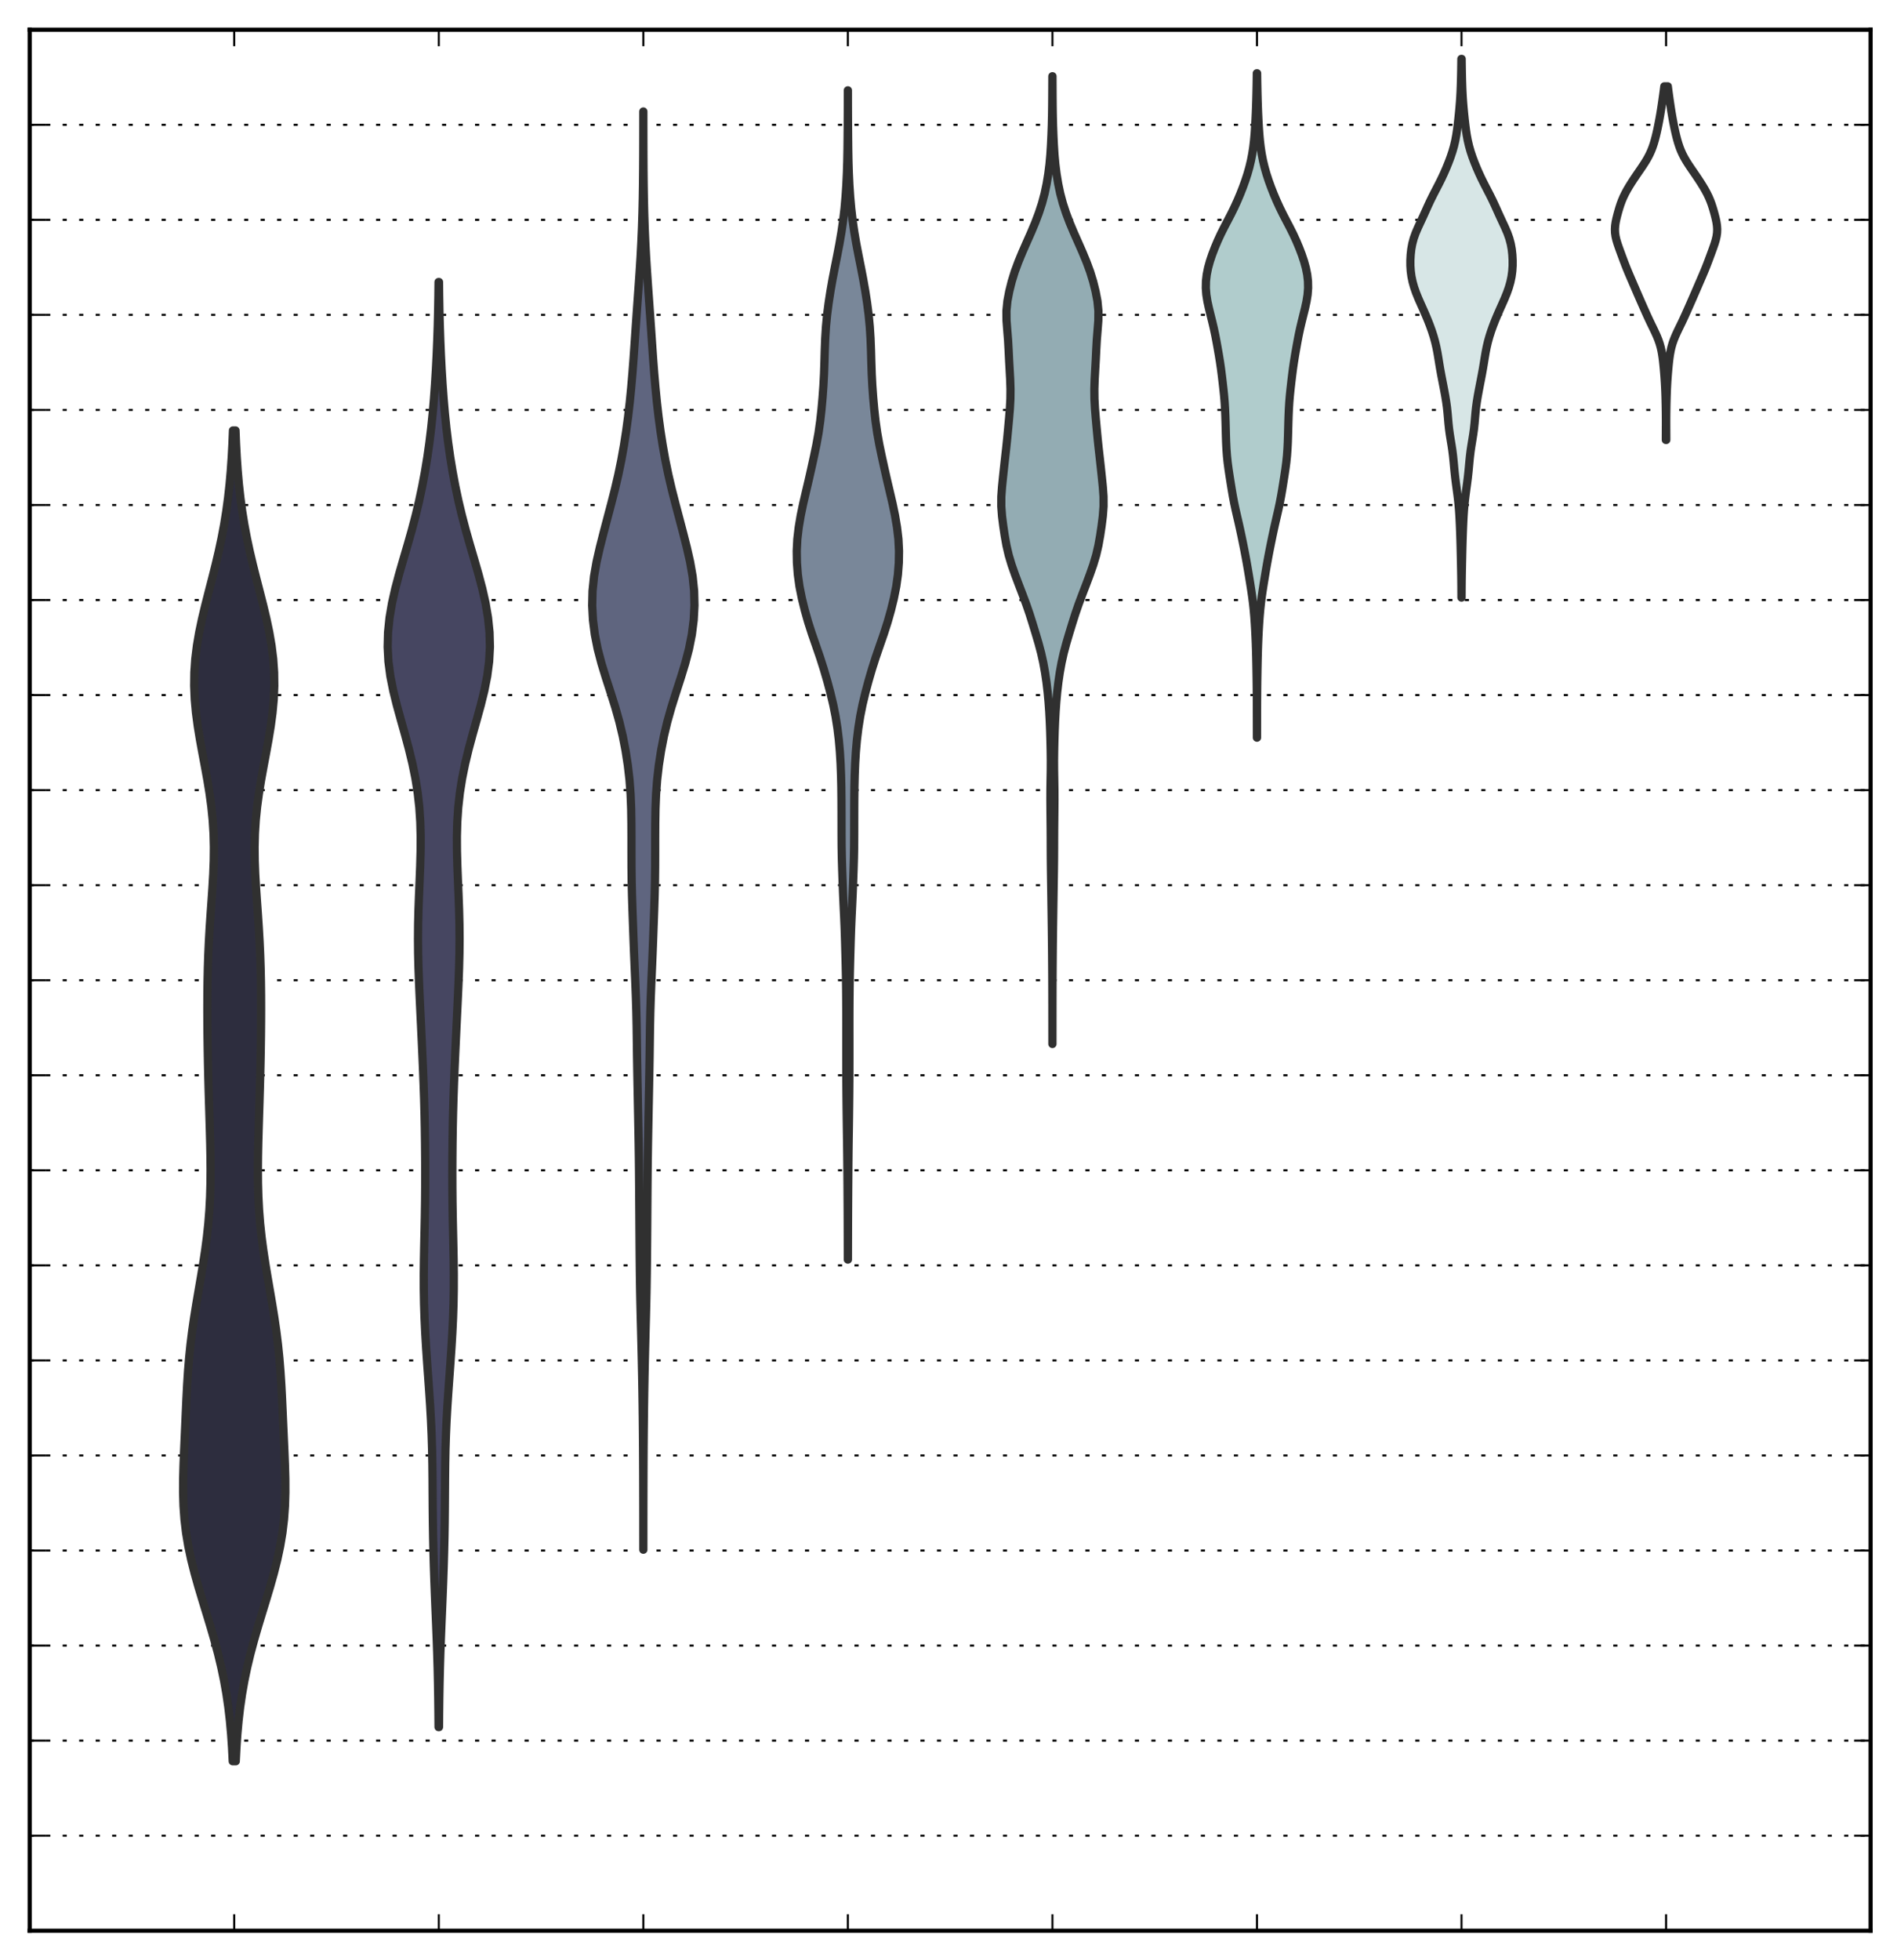 <?xml version="1.0" encoding="utf-8" standalone="no"?>
<!DOCTYPE svg PUBLIC "-//W3C//DTD SVG 1.1//EN"
  "http://www.w3.org/Graphics/SVG/1.1/DTD/svg11.dtd">
<!-- Created with matplotlib (http://matplotlib.org/) -->
<svg height="475pt" version="1.1" viewBox="0 0 460 475" width="460pt" xmlns="http://www.w3.org/2000/svg" xmlns:xlink="http://www.w3.org/1999/xlink">
 <defs>
  <style type="text/css">
*{stroke-linecap:butt;stroke-linejoin:round;stroke-miterlimit:100000;}
  </style>
 </defs>
 <g id="figure_1">
  <g id="patch_1">
   <path d="M 0 475.2 
L 460.8 475.2 
L 460.8 0 
L 0 0 
z
" style="fill:#ffffff;"/>
  </g>
  <g id="axes_1">
   <g id="patch_2">
    <path d="M 7.2 468 
L 453.6 468 
L 453.6 7.2 
L 7.2 7.2 
z
" style="fill:#ffffff;"/>
   </g>
   <g id="matplotlib.axis_1">
    <g id="xtick_1">
     <g id="line2d_1">
      <path clip-path="url(#pdaf9621bb4)" d="M 56.8 468 
L 56.8 7.2 
" style="fill:none;stroke-dasharray:1,3;stroke-dashoffset:0.0;"/>
     </g>
     <g id="line2d_2">
      <defs>
       <path d="M 0 0 
L 0 -4 
" id="mf613c16573" style="stroke:#000000;stroke-width:0.5;"/>
      </defs>
      <g>
       <use style="stroke:#000000;stroke-width:0.5;" x="56.8" xlink:href="#mf613c16573" y="468.0"/>
      </g>
     </g>
     <g id="line2d_3">
      <defs>
       <path d="M 0 0 
L 0 4 
" id="m411448db8a" style="stroke:#000000;stroke-width:0.5;"/>
      </defs>
      <g>
       <use style="stroke:#000000;stroke-width:0.5;" x="56.8" xlink:href="#m411448db8a" y="7.2"/>
      </g>
     </g>
    </g>
    <g id="xtick_2">
     <g id="line2d_4">
      <path clip-path="url(#pdaf9621bb4)" d="M 106.4 468 
L 106.4 7.2 
" style="fill:none;stroke-dasharray:1,3;stroke-dashoffset:0.0;"/>
     </g>
     <g id="line2d_5">
      <g>
       <use style="stroke:#000000;stroke-width:0.5;" x="106.4" xlink:href="#mf613c16573" y="468.0"/>
      </g>
     </g>
     <g id="line2d_6">
      <g>
       <use style="stroke:#000000;stroke-width:0.5;" x="106.4" xlink:href="#m411448db8a" y="7.2"/>
      </g>
     </g>
    </g>
    <g id="xtick_3">
     <g id="line2d_7">
      <path clip-path="url(#pdaf9621bb4)" d="M 156 468 
L 156 7.2 
" style="fill:none;stroke-dasharray:1,3;stroke-dashoffset:0.0;"/>
     </g>
     <g id="line2d_8">
      <g>
       <use style="stroke:#000000;stroke-width:0.5;" x="156.0" xlink:href="#mf613c16573" y="468.0"/>
      </g>
     </g>
     <g id="line2d_9">
      <g>
       <use style="stroke:#000000;stroke-width:0.5;" x="156.0" xlink:href="#m411448db8a" y="7.2"/>
      </g>
     </g>
    </g>
    <g id="xtick_4">
     <g id="line2d_10">
      <path clip-path="url(#pdaf9621bb4)" d="M 205.6 468 
L 205.6 7.2 
" style="fill:none;stroke-dasharray:1,3;stroke-dashoffset:0.0;"/>
     </g>
     <g id="line2d_11">
      <g>
       <use style="stroke:#000000;stroke-width:0.5;" x="205.6" xlink:href="#mf613c16573" y="468.0"/>
      </g>
     </g>
     <g id="line2d_12">
      <g>
       <use style="stroke:#000000;stroke-width:0.5;" x="205.6" xlink:href="#m411448db8a" y="7.2"/>
      </g>
     </g>
    </g>
    <g id="xtick_5">
     <g id="line2d_13">
      <path clip-path="url(#pdaf9621bb4)" d="M 255.2 468 
L 255.2 7.2 
" style="fill:none;stroke-dasharray:1,3;stroke-dashoffset:0.0;"/>
     </g>
     <g id="line2d_14">
      <g>
       <use style="stroke:#000000;stroke-width:0.5;" x="255.2" xlink:href="#mf613c16573" y="468.0"/>
      </g>
     </g>
     <g id="line2d_15">
      <g>
       <use style="stroke:#000000;stroke-width:0.5;" x="255.2" xlink:href="#m411448db8a" y="7.2"/>
      </g>
     </g>
    </g>
    <g id="xtick_6">
     <g id="line2d_16">
      <path clip-path="url(#pdaf9621bb4)" d="M 304.8 468 
L 304.8 7.2 
" style="fill:none;stroke-dasharray:1,3;stroke-dashoffset:0.0;"/>
     </g>
     <g id="line2d_17">
      <g>
       <use style="stroke:#000000;stroke-width:0.5;" x="304.8" xlink:href="#mf613c16573" y="468.0"/>
      </g>
     </g>
     <g id="line2d_18">
      <g>
       <use style="stroke:#000000;stroke-width:0.5;" x="304.8" xlink:href="#m411448db8a" y="7.2"/>
      </g>
     </g>
    </g>
    <g id="xtick_7">
     <g id="line2d_19">
      <path clip-path="url(#pdaf9621bb4)" d="M 354.4 468 
L 354.4 7.2 
" style="fill:none;stroke-dasharray:1,3;stroke-dashoffset:0.0;"/>
     </g>
     <g id="line2d_20">
      <g>
       <use style="stroke:#000000;stroke-width:0.5;" x="354.4" xlink:href="#mf613c16573" y="468.0"/>
      </g>
     </g>
     <g id="line2d_21">
      <g>
       <use style="stroke:#000000;stroke-width:0.5;" x="354.4" xlink:href="#m411448db8a" y="7.2"/>
      </g>
     </g>
    </g>
    <g id="xtick_8">
     <g id="line2d_22">
      <path clip-path="url(#pdaf9621bb4)" d="M 404 468 
L 404 7.2 
" style="fill:none;stroke-dasharray:1,3;stroke-dashoffset:0.0;"/>
     </g>
     <g id="line2d_23">
      <g>
       <use style="stroke:#000000;stroke-width:0.5;" x="404.0" xlink:href="#mf613c16573" y="468.0"/>
      </g>
     </g>
     <g id="line2d_24">
      <g>
       <use style="stroke:#000000;stroke-width:0.5;" x="404.0" xlink:href="#m411448db8a" y="7.2"/>
      </g>
     </g>
    </g>
   </g>
   <g id="matplotlib.axis_2">
    <g id="ytick_1">
     <g id="line2d_25">
      <path clip-path="url(#pdaf9621bb4)" d="M 7.2 468 
L 453.6 468 
" style="fill:none;stroke:#000000;stroke-dasharray:1,3;stroke-dashoffset:0.0;stroke-width:0.5;"/>
     </g>
     <g id="line2d_26">
      <defs>
       <path d="M 0 0 
L 4 0 
" id="m8ad0b0ce18" style="stroke:#000000;stroke-width:0.5;"/>
      </defs>
      <g>
       <use style="stroke:#000000;stroke-width:0.5;" x="7.2" xlink:href="#m8ad0b0ce18" y="468.0"/>
      </g>
     </g>
     <g id="line2d_27">
      <defs>
       <path d="M 0 0 
L -4 0 
" id="m98086f9c93" style="stroke:#000000;stroke-width:0.5;"/>
      </defs>
      <g>
       <use style="stroke:#000000;stroke-width:0.5;" x="453.6" xlink:href="#m98086f9c93" y="468.0"/>
      </g>
     </g>
    </g>
    <g id="ytick_2">
     <g id="line2d_28">
      <path clip-path="url(#pdaf9621bb4)" d="M 7.2 444.96 
L 453.6 444.96 
" style="fill:none;stroke:#000000;stroke-dasharray:1,3;stroke-dashoffset:0.0;stroke-width:0.5;"/>
     </g>
     <g id="line2d_29">
      <g>
       <use style="stroke:#000000;stroke-width:0.5;" x="7.2" xlink:href="#m8ad0b0ce18" y="444.96"/>
      </g>
     </g>
     <g id="line2d_30">
      <g>
       <use style="stroke:#000000;stroke-width:0.5;" x="453.6" xlink:href="#m98086f9c93" y="444.96"/>
      </g>
     </g>
    </g>
    <g id="ytick_3">
     <g id="line2d_31">
      <path clip-path="url(#pdaf9621bb4)" d="M 7.2 421.92 
L 453.6 421.92 
" style="fill:none;stroke:#000000;stroke-dasharray:1,3;stroke-dashoffset:0.0;stroke-width:0.5;"/>
     </g>
     <g id="line2d_32">
      <g>
       <use style="stroke:#000000;stroke-width:0.5;" x="7.2" xlink:href="#m8ad0b0ce18" y="421.92"/>
      </g>
     </g>
     <g id="line2d_33">
      <g>
       <use style="stroke:#000000;stroke-width:0.5;" x="453.6" xlink:href="#m98086f9c93" y="421.92"/>
      </g>
     </g>
    </g>
    <g id="ytick_4">
     <g id="line2d_34">
      <path clip-path="url(#pdaf9621bb4)" d="M 7.2 398.88 
L 453.6 398.88 
" style="fill:none;stroke:#000000;stroke-dasharray:1,3;stroke-dashoffset:0.0;stroke-width:0.5;"/>
     </g>
     <g id="line2d_35">
      <g>
       <use style="stroke:#000000;stroke-width:0.5;" x="7.2" xlink:href="#m8ad0b0ce18" y="398.88"/>
      </g>
     </g>
     <g id="line2d_36">
      <g>
       <use style="stroke:#000000;stroke-width:0.5;" x="453.6" xlink:href="#m98086f9c93" y="398.88"/>
      </g>
     </g>
    </g>
    <g id="ytick_5">
     <g id="line2d_37">
      <path clip-path="url(#pdaf9621bb4)" d="M 7.2 375.84 
L 453.6 375.84 
" style="fill:none;stroke:#000000;stroke-dasharray:1,3;stroke-dashoffset:0.0;stroke-width:0.5;"/>
     </g>
     <g id="line2d_38">
      <g>
       <use style="stroke:#000000;stroke-width:0.5;" x="7.2" xlink:href="#m8ad0b0ce18" y="375.84"/>
      </g>
     </g>
     <g id="line2d_39">
      <g>
       <use style="stroke:#000000;stroke-width:0.5;" x="453.6" xlink:href="#m98086f9c93" y="375.84"/>
      </g>
     </g>
    </g>
    <g id="ytick_6">
     <g id="line2d_40">
      <path clip-path="url(#pdaf9621bb4)" d="M 7.2 352.8 
L 453.6 352.8 
" style="fill:none;stroke:#000000;stroke-dasharray:1,3;stroke-dashoffset:0.0;stroke-width:0.5;"/>
     </g>
     <g id="line2d_41">
      <g>
       <use style="stroke:#000000;stroke-width:0.5;" x="7.2" xlink:href="#m8ad0b0ce18" y="352.8"/>
      </g>
     </g>
     <g id="line2d_42">
      <g>
       <use style="stroke:#000000;stroke-width:0.5;" x="453.6" xlink:href="#m98086f9c93" y="352.8"/>
      </g>
     </g>
    </g>
    <g id="ytick_7">
     <g id="line2d_43">
      <path clip-path="url(#pdaf9621bb4)" d="M 7.2 329.76 
L 453.6 329.76 
" style="fill:none;stroke:#000000;stroke-dasharray:1,3;stroke-dashoffset:0.0;stroke-width:0.5;"/>
     </g>
     <g id="line2d_44">
      <g>
       <use style="stroke:#000000;stroke-width:0.5;" x="7.2" xlink:href="#m8ad0b0ce18" y="329.76"/>
      </g>
     </g>
     <g id="line2d_45">
      <g>
       <use style="stroke:#000000;stroke-width:0.5;" x="453.6" xlink:href="#m98086f9c93" y="329.76"/>
      </g>
     </g>
    </g>
    <g id="ytick_8">
     <g id="line2d_46">
      <path clip-path="url(#pdaf9621bb4)" d="M 7.2 306.72 
L 453.6 306.72 
" style="fill:none;stroke:#000000;stroke-dasharray:1,3;stroke-dashoffset:0.0;stroke-width:0.5;"/>
     </g>
     <g id="line2d_47">
      <g>
       <use style="stroke:#000000;stroke-width:0.5;" x="7.2" xlink:href="#m8ad0b0ce18" y="306.72"/>
      </g>
     </g>
     <g id="line2d_48">
      <g>
       <use style="stroke:#000000;stroke-width:0.5;" x="453.6" xlink:href="#m98086f9c93" y="306.72"/>
      </g>
     </g>
    </g>
    <g id="ytick_9">
     <g id="line2d_49">
      <path clip-path="url(#pdaf9621bb4)" d="M 7.2 283.68 
L 453.6 283.68 
" style="fill:none;stroke:#000000;stroke-dasharray:1,3;stroke-dashoffset:0.0;stroke-width:0.5;"/>
     </g>
     <g id="line2d_50">
      <g>
       <use style="stroke:#000000;stroke-width:0.5;" x="7.2" xlink:href="#m8ad0b0ce18" y="283.68"/>
      </g>
     </g>
     <g id="line2d_51">
      <g>
       <use style="stroke:#000000;stroke-width:0.5;" x="453.6" xlink:href="#m98086f9c93" y="283.68"/>
      </g>
     </g>
    </g>
    <g id="ytick_10">
     <g id="line2d_52">
      <path clip-path="url(#pdaf9621bb4)" d="M 7.2 260.64 
L 453.6 260.64 
" style="fill:none;stroke:#000000;stroke-dasharray:1,3;stroke-dashoffset:0.0;stroke-width:0.5;"/>
     </g>
     <g id="line2d_53">
      <g>
       <use style="stroke:#000000;stroke-width:0.5;" x="7.2" xlink:href="#m8ad0b0ce18" y="260.64"/>
      </g>
     </g>
     <g id="line2d_54">
      <g>
       <use style="stroke:#000000;stroke-width:0.5;" x="453.6" xlink:href="#m98086f9c93" y="260.64"/>
      </g>
     </g>
    </g>
    <g id="ytick_11">
     <g id="line2d_55">
      <path clip-path="url(#pdaf9621bb4)" d="M 7.2 237.6 
L 453.6 237.6 
" style="fill:none;stroke:#000000;stroke-dasharray:1,3;stroke-dashoffset:0.0;stroke-width:0.5;"/>
     </g>
     <g id="line2d_56">
      <g>
       <use style="stroke:#000000;stroke-width:0.5;" x="7.2" xlink:href="#m8ad0b0ce18" y="237.6"/>
      </g>
     </g>
     <g id="line2d_57">
      <g>
       <use style="stroke:#000000;stroke-width:0.5;" x="453.6" xlink:href="#m98086f9c93" y="237.6"/>
      </g>
     </g>
    </g>
    <g id="ytick_12">
     <g id="line2d_58">
      <path clip-path="url(#pdaf9621bb4)" d="M 7.2 214.56 
L 453.6 214.56 
" style="fill:none;stroke:#000000;stroke-dasharray:1,3;stroke-dashoffset:0.0;stroke-width:0.5;"/>
     </g>
     <g id="line2d_59">
      <g>
       <use style="stroke:#000000;stroke-width:0.5;" x="7.2" xlink:href="#m8ad0b0ce18" y="214.56"/>
      </g>
     </g>
     <g id="line2d_60">
      <g>
       <use style="stroke:#000000;stroke-width:0.5;" x="453.6" xlink:href="#m98086f9c93" y="214.56"/>
      </g>
     </g>
    </g>
    <g id="ytick_13">
     <g id="line2d_61">
      <path clip-path="url(#pdaf9621bb4)" d="M 7.2 191.52 
L 453.6 191.52 
" style="fill:none;stroke:#000000;stroke-dasharray:1,3;stroke-dashoffset:0.0;stroke-width:0.5;"/>
     </g>
     <g id="line2d_62">
      <g>
       <use style="stroke:#000000;stroke-width:0.5;" x="7.2" xlink:href="#m8ad0b0ce18" y="191.52"/>
      </g>
     </g>
     <g id="line2d_63">
      <g>
       <use style="stroke:#000000;stroke-width:0.5;" x="453.6" xlink:href="#m98086f9c93" y="191.52"/>
      </g>
     </g>
    </g>
    <g id="ytick_14">
     <g id="line2d_64">
      <path clip-path="url(#pdaf9621bb4)" d="M 7.2 168.48 
L 453.6 168.48 
" style="fill:none;stroke:#000000;stroke-dasharray:1,3;stroke-dashoffset:0.0;stroke-width:0.5;"/>
     </g>
     <g id="line2d_65">
      <g>
       <use style="stroke:#000000;stroke-width:0.5;" x="7.2" xlink:href="#m8ad0b0ce18" y="168.48"/>
      </g>
     </g>
     <g id="line2d_66">
      <g>
       <use style="stroke:#000000;stroke-width:0.5;" x="453.6" xlink:href="#m98086f9c93" y="168.48"/>
      </g>
     </g>
    </g>
    <g id="ytick_15">
     <g id="line2d_67">
      <path clip-path="url(#pdaf9621bb4)" d="M 7.2 145.44 
L 453.6 145.44 
" style="fill:none;stroke:#000000;stroke-dasharray:1,3;stroke-dashoffset:0.0;stroke-width:0.5;"/>
     </g>
     <g id="line2d_68">
      <g>
       <use style="stroke:#000000;stroke-width:0.5;" x="7.2" xlink:href="#m8ad0b0ce18" y="145.44"/>
      </g>
     </g>
     <g id="line2d_69">
      <g>
       <use style="stroke:#000000;stroke-width:0.5;" x="453.6" xlink:href="#m98086f9c93" y="145.44"/>
      </g>
     </g>
    </g>
    <g id="ytick_16">
     <g id="line2d_70">
      <path clip-path="url(#pdaf9621bb4)" d="M 7.2 122.4 
L 453.6 122.4 
" style="fill:none;stroke:#000000;stroke-dasharray:1,3;stroke-dashoffset:0.0;stroke-width:0.5;"/>
     </g>
     <g id="line2d_71">
      <g>
       <use style="stroke:#000000;stroke-width:0.5;" x="7.2" xlink:href="#m8ad0b0ce18" y="122.4"/>
      </g>
     </g>
     <g id="line2d_72">
      <g>
       <use style="stroke:#000000;stroke-width:0.5;" x="453.6" xlink:href="#m98086f9c93" y="122.4"/>
      </g>
     </g>
    </g>
    <g id="ytick_17">
     <g id="line2d_73">
      <path clip-path="url(#pdaf9621bb4)" d="M 7.2 99.36 
L 453.6 99.36 
" style="fill:none;stroke:#000000;stroke-dasharray:1,3;stroke-dashoffset:0.0;stroke-width:0.5;"/>
     </g>
     <g id="line2d_74">
      <g>
       <use style="stroke:#000000;stroke-width:0.5;" x="7.2" xlink:href="#m8ad0b0ce18" y="99.36"/>
      </g>
     </g>
     <g id="line2d_75">
      <g>
       <use style="stroke:#000000;stroke-width:0.5;" x="453.6" xlink:href="#m98086f9c93" y="99.36"/>
      </g>
     </g>
    </g>
    <g id="ytick_18">
     <g id="line2d_76">
      <path clip-path="url(#pdaf9621bb4)" d="M 7.2 76.32 
L 453.6 76.32 
" style="fill:none;stroke:#000000;stroke-dasharray:1,3;stroke-dashoffset:0.0;stroke-width:0.5;"/>
     </g>
     <g id="line2d_77">
      <g>
       <use style="stroke:#000000;stroke-width:0.5;" x="7.2" xlink:href="#m8ad0b0ce18" y="76.32"/>
      </g>
     </g>
     <g id="line2d_78">
      <g>
       <use style="stroke:#000000;stroke-width:0.5;" x="453.6" xlink:href="#m98086f9c93" y="76.32"/>
      </g>
     </g>
    </g>
    <g id="ytick_19">
     <g id="line2d_79">
      <path clip-path="url(#pdaf9621bb4)" d="M 7.2 53.28 
L 453.6 53.28 
" style="fill:none;stroke:#000000;stroke-dasharray:1,3;stroke-dashoffset:0.0;stroke-width:0.5;"/>
     </g>
     <g id="line2d_80">
      <g>
       <use style="stroke:#000000;stroke-width:0.5;" x="7.2" xlink:href="#m8ad0b0ce18" y="53.28"/>
      </g>
     </g>
     <g id="line2d_81">
      <g>
       <use style="stroke:#000000;stroke-width:0.5;" x="453.6" xlink:href="#m98086f9c93" y="53.28"/>
      </g>
     </g>
    </g>
    <g id="ytick_20">
     <g id="line2d_82">
      <path clip-path="url(#pdaf9621bb4)" d="M 7.2 30.24 
L 453.6 30.24 
" style="fill:none;stroke:#000000;stroke-dasharray:1,3;stroke-dashoffset:0.0;stroke-width:0.5;"/>
     </g>
     <g id="line2d_83">
      <g>
       <use style="stroke:#000000;stroke-width:0.5;" x="7.2" xlink:href="#m8ad0b0ce18" y="30.24"/>
      </g>
     </g>
     <g id="line2d_84">
      <g>
       <use style="stroke:#000000;stroke-width:0.5;" x="453.6" xlink:href="#m98086f9c93" y="30.24"/>
      </g>
     </g>
    </g>
    <g id="ytick_21">
     <g id="line2d_85">
      <path clip-path="url(#pdaf9621bb4)" d="M 7.2 7.2 
L 453.6 7.2 
" style="fill:none;stroke:#000000;stroke-dasharray:1,3;stroke-dashoffset:0.0;stroke-width:0.5;"/>
     </g>
     <g id="line2d_86">
      <g>
       <use style="stroke:#000000;stroke-width:0.5;" x="7.2" xlink:href="#m8ad0b0ce18" y="7.2"/>
      </g>
     </g>
     <g id="line2d_87">
      <g>
       <use style="stroke:#000000;stroke-width:0.5;" x="453.6" xlink:href="#m98086f9c93" y="7.2"/>
      </g>
     </g>
    </g>
   </g>
   <g id="PolyCollection_1">
    <defs>
     <path d="M 57.164 -48.283 
L 56.436 -48.283 
L 56.271 -51.541 
L 56.049 -54.8 
L 55.756 -58.058 
L 55.379 -61.316 
L 54.907 -64.575 
L 54.332 -67.833 
L 53.652 -71.091 
L 52.87 -74.35 
L 51.997 -77.608 
L 51.054 -80.866 
L 50.066 -84.125 
L 49.066 -87.383 
L 48.09 -90.641 
L 47.175 -93.9 
L 46.355 -97.158 
L 45.663 -100.416 
L 45.118 -103.675 
L 44.731 -106.933 
L 44.497 -110.191 
L 44.4 -113.45 
L 44.412 -116.708 
L 44.499 -119.966 
L 44.628 -123.225 
L 44.774 -126.483 
L 44.92 -129.741 
L 45.063 -133 
L 45.212 -136.258 
L 45.382 -139.516 
L 45.592 -142.774 
L 45.858 -146.033 
L 46.192 -149.291 
L 46.598 -152.549 
L 47.069 -155.808 
L 47.592 -159.066 
L 48.147 -162.324 
L 48.707 -165.583 
L 49.248 -168.841 
L 49.743 -172.099 
L 50.171 -175.358 
L 50.518 -178.616 
L 50.777 -181.874 
L 50.947 -185.133 
L 51.039 -188.391 
L 51.063 -191.649 
L 51.035 -194.908 
L 50.97 -198.166 
L 50.882 -201.424 
L 50.784 -204.683 
L 50.683 -207.941 
L 50.587 -211.199 
L 50.5 -214.458 
L 50.426 -217.716 
L 50.366 -220.974 
L 50.321 -224.233 
L 50.292 -227.491 
L 50.281 -230.749 
L 50.292 -234.008 
L 50.329 -237.266 
L 50.399 -240.524 
L 50.507 -243.783 
L 50.655 -247.041 
L 50.843 -250.299 
L 51.061 -253.558 
L 51.294 -256.816 
L 51.518 -260.074 
L 51.707 -263.333 
L 51.831 -266.591 
L 51.864 -269.849 
L 51.785 -273.108 
L 51.582 -276.366 
L 51.254 -279.624 
L 50.814 -282.883 
L 50.284 -286.141 
L 49.693 -289.399 
L 49.081 -292.658 
L 48.487 -295.916 
L 47.954 -299.174 
L 47.52 -302.433 
L 47.222 -305.691 
L 47.085 -308.949 
L 47.127 -312.208 
L 47.352 -315.466 
L 47.755 -318.724 
L 48.315 -321.983 
L 49.002 -325.241 
L 49.78 -328.499 
L 50.61 -331.758 
L 51.451 -335.016 
L 52.27 -338.274 
L 53.038 -341.533 
L 53.735 -344.791 
L 54.348 -348.049 
L 54.873 -351.308 
L 55.312 -354.566 
L 55.672 -357.824 
L 55.96 -361.082 
L 56.186 -364.341 
L 56.361 -367.599 
L 56.494 -370.857 
L 57.106 -370.857 
L 57.106 -370.857 
L 57.239 -367.599 
L 57.414 -364.341 
L 57.64 -361.082 
L 57.928 -357.824 
L 58.288 -354.566 
L 58.727 -351.308 
L 59.252 -348.049 
L 59.865 -344.791 
L 60.562 -341.533 
L 61.33 -338.274 
L 62.149 -335.016 
L 62.99 -331.758 
L 63.82 -328.499 
L 64.598 -325.241 
L 65.285 -321.983 
L 65.845 -318.724 
L 66.248 -315.466 
L 66.473 -312.208 
L 66.515 -308.949 
L 66.378 -305.691 
L 66.08 -302.433 
L 65.646 -299.174 
L 65.113 -295.916 
L 64.519 -292.658 
L 63.907 -289.399 
L 63.316 -286.141 
L 62.786 -282.883 
L 62.346 -279.624 
L 62.018 -276.366 
L 61.815 -273.108 
L 61.736 -269.849 
L 61.769 -266.591 
L 61.893 -263.333 
L 62.082 -260.074 
L 62.306 -256.816 
L 62.539 -253.558 
L 62.757 -250.299 
L 62.945 -247.041 
L 63.093 -243.783 
L 63.201 -240.524 
L 63.271 -237.266 
L 63.308 -234.008 
L 63.319 -230.749 
L 63.308 -227.491 
L 63.279 -224.233 
L 63.234 -220.974 
L 63.174 -217.716 
L 63.1 -214.458 
L 63.013 -211.199 
L 62.917 -207.941 
L 62.816 -204.683 
L 62.718 -201.424 
L 62.63 -198.166 
L 62.565 -194.908 
L 62.537 -191.649 
L 62.561 -188.391 
L 62.653 -185.133 
L 62.823 -181.874 
L 63.082 -178.616 
L 63.429 -175.358 
L 63.857 -172.099 
L 64.352 -168.841 
L 64.893 -165.583 
L 65.453 -162.324 
L 66.008 -159.066 
L 66.531 -155.808 
L 67.002 -152.549 
L 67.408 -149.291 
L 67.742 -146.033 
L 68.008 -142.774 
L 68.218 -139.516 
L 68.388 -136.258 
L 68.537 -133 
L 68.68 -129.741 
L 68.826 -126.483 
L 68.972 -123.225 
L 69.101 -119.966 
L 69.188 -116.708 
L 69.2 -113.45 
L 69.103 -110.191 
L 68.869 -106.933 
L 68.482 -103.675 
L 67.937 -100.416 
L 67.245 -97.158 
L 66.425 -93.9 
L 65.51 -90.641 
L 64.534 -87.383 
L 63.534 -84.125 
L 62.546 -80.866 
L 61.603 -77.608 
L 60.73 -74.35 
L 59.948 -71.091 
L 59.268 -67.833 
L 58.693 -64.575 
L 58.221 -61.316 
L 57.844 -58.058 
L 57.551 -54.8 
L 57.329 -51.541 
L 57.164 -48.283 
z
" id="m23b9bdb5d1" style="stroke:#303030;stroke-width:2.0;"/>
    </defs>
    <g clip-path="url(#pdaf9621bb4)">
     <use style="fill:#2d2d3e;stroke:#303030;stroke-width:2.0;" x="0.0" xlink:href="#m23b9bdb5d1" y="475.2"/>
    </g>
   </g>
   <g id="PolyCollection_2">
    <defs>
     <path d="M 106.458 -56.571 
L 106.342 -56.571 
L 106.311 -60.109 
L 106.268 -63.648 
L 106.208 -67.186 
L 106.127 -70.724 
L 106.024 -74.262 
L 105.899 -77.8 
L 105.758 -81.338 
L 105.61 -84.876 
L 105.464 -88.414 
L 105.328 -91.952 
L 105.207 -95.49 
L 105.105 -99.028 
L 105.023 -102.566 
L 104.965 -106.104 
L 104.928 -109.642 
L 104.904 -113.181 
L 104.882 -116.719 
L 104.844 -120.257 
L 104.776 -123.795 
L 104.665 -127.333 
L 104.509 -130.871 
L 104.309 -134.409 
L 104.074 -137.947 
L 103.821 -141.485 
L 103.565 -145.023 
L 103.325 -148.561 
L 103.114 -152.099 
L 102.945 -155.637 
L 102.828 -159.175 
L 102.767 -162.714 
L 102.76 -166.252 
L 102.799 -169.79 
L 102.867 -173.328 
L 102.947 -176.866 
L 103.02 -180.404 
L 103.075 -183.942 
L 103.105 -187.48 
L 103.112 -191.018 
L 103.098 -194.556 
L 103.066 -198.094 
L 103.015 -201.632 
L 102.941 -205.17 
L 102.844 -208.708 
L 102.723 -212.247 
L 102.584 -215.785 
L 102.432 -219.323 
L 102.271 -222.861 
L 102.105 -226.399 
L 101.935 -229.937 
L 101.767 -233.475 
L 101.61 -237.013 
L 101.48 -240.551 
L 101.392 -244.089 
L 101.361 -247.627 
L 101.391 -251.165 
L 101.477 -254.703 
L 101.606 -258.241 
L 101.755 -261.78 
L 101.894 -265.318 
L 101.992 -268.856 
L 102.011 -272.394 
L 101.918 -275.932 
L 101.685 -279.47 
L 101.291 -283.008 
L 100.73 -286.546 
L 100.01 -290.084 
L 99.155 -293.622 
L 98.203 -297.16 
L 97.206 -300.698 
L 96.233 -304.236 
L 95.357 -307.774 
L 94.655 -311.313 
L 94.19 -314.851 
L 94 -318.389 
L 94.095 -321.927 
L 94.459 -325.465 
L 95.059 -329.003 
L 95.854 -332.541 
L 96.791 -336.079 
L 97.81 -339.617 
L 98.849 -343.155 
L 99.854 -346.693 
L 100.786 -350.231 
L 101.63 -353.769 
L 102.381 -357.307 
L 103.045 -360.846 
L 103.626 -364.384 
L 104.128 -367.922 
L 104.557 -371.46 
L 104.92 -374.998 
L 105.226 -378.536 
L 105.484 -382.074 
L 105.701 -385.612 
L 105.883 -389.15 
L 106.031 -392.688 
L 106.149 -396.226 
L 106.238 -399.764 
L 106.301 -403.302 
L 106.342 -406.84 
L 106.458 -406.84 
L 106.458 -406.84 
L 106.499 -403.302 
L 106.562 -399.764 
L 106.651 -396.226 
L 106.769 -392.688 
L 106.917 -389.15 
L 107.099 -385.612 
L 107.316 -382.074 
L 107.574 -378.536 
L 107.88 -374.998 
L 108.243 -371.46 
L 108.672 -367.922 
L 109.174 -364.384 
L 109.755 -360.846 
L 110.419 -357.307 
L 111.17 -353.769 
L 112.014 -350.231 
L 112.946 -346.693 
L 113.951 -343.155 
L 114.99 -339.617 
L 116.009 -336.079 
L 116.946 -332.541 
L 117.741 -329.003 
L 118.341 -325.465 
L 118.705 -321.927 
L 118.8 -318.389 
L 118.61 -314.851 
L 118.145 -311.313 
L 117.443 -307.774 
L 116.567 -304.236 
L 115.594 -300.698 
L 114.597 -297.16 
L 113.645 -293.622 
L 112.79 -290.084 
L 112.07 -286.546 
L 111.509 -283.008 
L 111.115 -279.47 
L 110.882 -275.932 
L 110.789 -272.394 
L 110.808 -268.856 
L 110.906 -265.318 
L 111.045 -261.78 
L 111.194 -258.241 
L 111.323 -254.703 
L 111.409 -251.165 
L 111.439 -247.627 
L 111.408 -244.089 
L 111.32 -240.551 
L 111.19 -237.013 
L 111.033 -233.475 
L 110.865 -229.937 
L 110.695 -226.399 
L 110.529 -222.861 
L 110.368 -219.323 
L 110.216 -215.785 
L 110.077 -212.247 
L 109.956 -208.708 
L 109.859 -205.17 
L 109.785 -201.632 
L 109.734 -198.094 
L 109.702 -194.556 
L 109.688 -191.018 
L 109.695 -187.48 
L 109.725 -183.942 
L 109.78 -180.404 
L 109.853 -176.866 
L 109.933 -173.328 
L 110.001 -169.79 
L 110.04 -166.252 
L 110.033 -162.714 
L 109.972 -159.175 
L 109.855 -155.637 
L 109.686 -152.099 
L 109.475 -148.561 
L 109.235 -145.023 
L 108.979 -141.485 
L 108.726 -137.947 
L 108.491 -134.409 
L 108.291 -130.871 
L 108.135 -127.333 
L 108.024 -123.795 
L 107.956 -120.257 
L 107.918 -116.719 
L 107.896 -113.181 
L 107.872 -109.642 
L 107.835 -106.104 
L 107.777 -102.566 
L 107.695 -99.028 
L 107.593 -95.49 
L 107.472 -91.952 
L 107.336 -88.414 
L 107.19 -84.876 
L 107.042 -81.338 
L 106.901 -77.8 
L 106.776 -74.262 
L 106.673 -70.724 
L 106.592 -67.186 
L 106.532 -63.648 
L 106.489 -60.109 
L 106.458 -56.571 
z
" id="m343dcbbdac" style="stroke:#303030;stroke-width:2.0;"/>
    </defs>
    <g clip-path="url(#pdaf9621bb4)">
     <use style="fill:#464661;stroke:#303030;stroke-width:2.0;" x="0.0" xlink:href="#m343dcbbdac" y="475.2"/>
    </g>
   </g>
   <g id="PolyCollection_3">
    <defs>
     <path d="M 156.002 -99.562 
L 155.998 -99.562 
L 155.997 -103.083 
L 155.995 -106.604 
L 155.99 -110.126 
L 155.982 -113.647 
L 155.971 -117.168 
L 155.957 -120.69 
L 155.937 -124.211 
L 155.908 -127.732 
L 155.872 -131.253 
L 155.828 -134.775 
L 155.775 -138.296 
L 155.71 -141.817 
L 155.636 -145.339 
L 155.554 -148.86 
L 155.465 -152.381 
L 155.373 -155.903 
L 155.287 -159.424 
L 155.215 -162.945 
L 155.162 -166.467 
L 155.122 -169.988 
L 155.091 -173.509 
L 155.064 -177.031 
L 155.041 -180.552 
L 155.016 -184.073 
L 154.99 -187.595 
L 154.96 -191.116 
L 154.92 -194.637 
L 154.867 -198.159 
L 154.803 -201.68 
L 154.735 -205.201 
L 154.667 -208.723 
L 154.599 -212.244 
L 154.533 -215.765 
L 154.475 -219.287 
L 154.429 -222.808 
L 154.38 -226.329 
L 154.306 -229.851 
L 154.198 -233.372 
L 154.061 -236.893 
L 153.909 -240.415 
L 153.759 -243.936 
L 153.623 -247.457 
L 153.496 -250.979 
L 153.371 -254.5 
L 153.258 -258.021 
L 153.175 -261.543 
L 153.134 -265.064 
L 153.124 -268.585 
L 153.123 -272.107 
L 153.107 -275.628 
L 153.049 -279.149 
L 152.91 -282.671 
L 152.647 -286.192 
L 152.24 -289.713 
L 151.695 -293.235 
L 151.012 -296.756 
L 150.175 -300.277 
L 149.182 -303.799 
L 148.074 -307.32 
L 146.933 -310.841 
L 145.855 -314.363 
L 144.933 -317.884 
L 144.234 -321.405 
L 143.786 -324.927 
L 143.6 -328.448 
L 143.685 -331.969 
L 144.046 -335.491 
L 144.661 -339.012 
L 145.461 -342.533 
L 146.356 -346.055 
L 147.282 -349.576 
L 148.212 -353.097 
L 149.111 -356.619 
L 149.934 -360.14 
L 150.658 -363.661 
L 151.288 -367.183 
L 151.837 -370.704 
L 152.311 -374.225 
L 152.714 -377.747 
L 153.061 -381.268 
L 153.365 -384.789 
L 153.632 -388.311 
L 153.877 -391.832 
L 154.118 -395.353 
L 154.363 -398.875 
L 154.613 -402.396 
L 154.867 -405.917 
L 155.111 -409.439 
L 155.332 -412.96 
L 155.519 -416.481 
L 155.671 -420.003 
L 155.786 -423.524 
L 155.868 -427.045 
L 155.923 -430.567 
L 155.958 -434.088 
L 155.979 -437.609 
L 155.989 -441.131 
L 155.994 -444.652 
L 155.996 -448.173 
L 156.004 -448.173 
L 156.004 -448.173 
L 156.006 -444.652 
L 156.011 -441.131 
L 156.021 -437.609 
L 156.042 -434.088 
L 156.077 -430.567 
L 156.132 -427.045 
L 156.214 -423.524 
L 156.329 -420.003 
L 156.481 -416.481 
L 156.668 -412.96 
L 156.889 -409.439 
L 157.133 -405.917 
L 157.387 -402.396 
L 157.637 -398.875 
L 157.882 -395.353 
L 158.123 -391.832 
L 158.368 -388.311 
L 158.635 -384.789 
L 158.939 -381.268 
L 159.286 -377.747 
L 159.689 -374.225 
L 160.163 -370.704 
L 160.712 -367.183 
L 161.342 -363.661 
L 162.066 -360.14 
L 162.889 -356.619 
L 163.788 -353.097 
L 164.718 -349.576 
L 165.644 -346.055 
L 166.539 -342.533 
L 167.339 -339.012 
L 167.954 -335.491 
L 168.315 -331.969 
L 168.4 -328.448 
L 168.214 -324.927 
L 167.766 -321.405 
L 167.067 -317.884 
L 166.145 -314.363 
L 165.067 -310.841 
L 163.926 -307.32 
L 162.818 -303.799 
L 161.825 -300.277 
L 160.988 -296.756 
L 160.305 -293.235 
L 159.76 -289.713 
L 159.353 -286.192 
L 159.09 -282.671 
L 158.951 -279.149 
L 158.893 -275.628 
L 158.877 -272.107 
L 158.876 -268.585 
L 158.866 -265.064 
L 158.825 -261.543 
L 158.742 -258.021 
L 158.629 -254.5 
L 158.504 -250.979 
L 158.377 -247.457 
L 158.241 -243.936 
L 158.091 -240.415 
L 157.939 -236.893 
L 157.802 -233.372 
L 157.694 -229.851 
L 157.62 -226.329 
L 157.571 -222.808 
L 157.525 -219.287 
L 157.467 -215.765 
L 157.401 -212.244 
L 157.333 -208.723 
L 157.265 -205.201 
L 157.197 -201.68 
L 157.133 -198.159 
L 157.08 -194.637 
L 157.04 -191.116 
L 157.01 -187.595 
L 156.984 -184.073 
L 156.959 -180.552 
L 156.936 -177.031 
L 156.909 -173.509 
L 156.878 -169.988 
L 156.838 -166.467 
L 156.785 -162.945 
L 156.713 -159.424 
L 156.627 -155.903 
L 156.535 -152.381 
L 156.446 -148.86 
L 156.364 -145.339 
L 156.29 -141.817 
L 156.225 -138.296 
L 156.172 -134.775 
L 156.128 -131.253 
L 156.092 -127.732 
L 156.063 -124.211 
L 156.043 -120.69 
L 156.029 -117.168 
L 156.018 -113.647 
L 156.01 -110.126 
L 156.005 -106.604 
L 156.003 -103.083 
L 156.002 -99.562 
z
" id="mf147cbe635" style="stroke:#303030;stroke-width:2.0;"/>
    </defs>
    <g clip-path="url(#pdaf9621bb4)">
     <use style="fill:#5f657f;stroke:#303030;stroke-width:2.0;" x="0.0" xlink:href="#mf147cbe635" y="475.2"/>
    </g>
   </g>
   <g id="PolyCollection_4">
    <defs>
     <path d="M 205.612 -169.887 
L 205.588 -169.887 
L 205.582 -172.75 
L 205.575 -175.613 
L 205.567 -178.475 
L 205.555 -181.338 
L 205.539 -184.201 
L 205.52 -187.064 
L 205.499 -189.926 
L 205.476 -192.789 
L 205.448 -195.652 
L 205.411 -198.515 
L 205.368 -201.377 
L 205.328 -204.24 
L 205.293 -207.103 
L 205.262 -209.966 
L 205.239 -212.829 
L 205.226 -215.691 
L 205.221 -218.554 
L 205.22 -221.417 
L 205.223 -224.28 
L 205.226 -227.142 
L 205.221 -230.005 
L 205.207 -232.868 
L 205.181 -235.731 
L 205.136 -238.593 
L 205.072 -241.456 
L 204.997 -244.319 
L 204.916 -247.182 
L 204.821 -250.044 
L 204.701 -252.907 
L 204.563 -255.77 
L 204.433 -258.633 
L 204.322 -261.496 
L 204.221 -264.358 
L 204.136 -267.221 
L 204.084 -270.084 
L 204.067 -272.947 
L 204.063 -275.809 
L 204.057 -278.672 
L 204.043 -281.535 
L 204.011 -284.398 
L 203.944 -287.26 
L 203.831 -290.123 
L 203.66 -292.986 
L 203.409 -295.849 
L 203.062 -298.712 
L 202.61 -301.574 
L 202.04 -304.437 
L 201.355 -307.3 
L 200.587 -310.163 
L 199.753 -313.025 
L 198.84 -315.888 
L 197.853 -318.751 
L 196.859 -321.614 
L 195.942 -324.476 
L 195.135 -327.339 
L 194.434 -330.202 
L 193.863 -333.065 
L 193.466 -335.927 
L 193.247 -338.79 
L 193.2 -341.653 
L 193.345 -344.516 
L 193.682 -347.379 
L 194.164 -350.241 
L 194.757 -353.104 
L 195.425 -355.967 
L 196.1 -358.83 
L 196.746 -361.692 
L 197.374 -364.555 
L 197.972 -367.418 
L 198.487 -370.281 
L 198.892 -373.143 
L 199.208 -376.006 
L 199.464 -378.869 
L 199.669 -381.732 
L 199.818 -384.594 
L 199.915 -387.457 
L 199.994 -390.32 
L 200.106 -393.183 
L 200.289 -396.046 
L 200.565 -398.908 
L 200.934 -401.771 
L 201.377 -404.634 
L 201.879 -407.497 
L 202.43 -410.359 
L 203.003 -413.222 
L 203.551 -416.085 
L 204.041 -418.948 
L 204.456 -421.81 
L 204.788 -424.673 
L 205.042 -427.536 
L 205.233 -430.399 
L 205.369 -433.262 
L 205.458 -436.124 
L 205.51 -438.987 
L 205.542 -441.85 
L 205.565 -444.713 
L 205.581 -447.575 
L 205.59 -450.438 
L 205.594 -453.301 
L 205.606 -453.301 
L 205.606 -453.301 
L 205.61 -450.438 
L 205.619 -447.575 
L 205.635 -444.713 
L 205.658 -441.85 
L 205.69 -438.987 
L 205.742 -436.124 
L 205.831 -433.262 
L 205.967 -430.399 
L 206.158 -427.536 
L 206.412 -424.673 
L 206.744 -421.81 
L 207.159 -418.948 
L 207.649 -416.085 
L 208.197 -413.222 
L 208.77 -410.359 
L 209.321 -407.497 
L 209.823 -404.634 
L 210.266 -401.771 
L 210.635 -398.908 
L 210.911 -396.046 
L 211.094 -393.183 
L 211.206 -390.32 
L 211.285 -387.457 
L 211.382 -384.594 
L 211.531 -381.732 
L 211.736 -378.869 
L 211.992 -376.006 
L 212.308 -373.143 
L 212.713 -370.281 
L 213.228 -367.418 
L 213.826 -364.555 
L 214.454 -361.692 
L 215.1 -358.83 
L 215.775 -355.967 
L 216.443 -353.104 
L 217.036 -350.241 
L 217.518 -347.379 
L 217.855 -344.516 
L 218 -341.653 
L 217.953 -338.79 
L 217.734 -335.927 
L 217.337 -333.065 
L 216.766 -330.202 
L 216.065 -327.339 
L 215.258 -324.476 
L 214.341 -321.614 
L 213.347 -318.751 
L 212.36 -315.888 
L 211.447 -313.025 
L 210.613 -310.163 
L 209.845 -307.3 
L 209.16 -304.437 
L 208.59 -301.574 
L 208.138 -298.712 
L 207.791 -295.849 
L 207.54 -292.986 
L 207.369 -290.123 
L 207.256 -287.26 
L 207.189 -284.398 
L 207.157 -281.535 
L 207.143 -278.672 
L 207.137 -275.809 
L 207.133 -272.947 
L 207.116 -270.084 
L 207.064 -267.221 
L 206.979 -264.358 
L 206.878 -261.496 
L 206.767 -258.633 
L 206.637 -255.77 
L 206.499 -252.907 
L 206.379 -250.044 
L 206.284 -247.182 
L 206.203 -244.319 
L 206.128 -241.456 
L 206.064 -238.593 
L 206.019 -235.731 
L 205.993 -232.868 
L 205.979 -230.005 
L 205.974 -227.142 
L 205.977 -224.28 
L 205.98 -221.417 
L 205.979 -218.554 
L 205.974 -215.691 
L 205.961 -212.829 
L 205.938 -209.966 
L 205.907 -207.103 
L 205.872 -204.24 
L 205.832 -201.377 
L 205.789 -198.515 
L 205.752 -195.652 
L 205.724 -192.789 
L 205.701 -189.926 
L 205.68 -187.064 
L 205.661 -184.201 
L 205.645 -181.338 
L 205.633 -178.475 
L 205.625 -175.613 
L 205.618 -172.75 
L 205.612 -169.887 
z
" id="mcdbb14b7dc" style="stroke:#303030;stroke-width:2.0;"/>
    </defs>
    <g clip-path="url(#pdaf9621bb4)">
     <use style="fill:#798799;stroke:#303030;stroke-width:2.0;" x="0.0" xlink:href="#mcdbb14b7dc" y="475.2"/>
    </g>
   </g>
   <g id="PolyCollection_5">
    <defs>
     <path d="M 255.206 -222.15 
L 255.194 -222.15 
L 255.192 -224.52 
L 255.19 -226.889 
L 255.188 -229.259 
L 255.185 -231.628 
L 255.18 -233.997 
L 255.173 -236.367 
L 255.162 -238.736 
L 255.146 -241.105 
L 255.127 -243.475 
L 255.105 -245.844 
L 255.08 -248.214 
L 255.05 -250.583 
L 255.016 -252.952 
L 254.981 -255.322 
L 254.945 -257.691 
L 254.908 -260.061 
L 254.87 -262.43 
L 254.835 -264.799 
L 254.808 -267.169 
L 254.795 -269.538 
L 254.789 -271.907 
L 254.775 -274.277 
L 254.751 -276.646 
L 254.726 -279.016 
L 254.71 -281.385 
L 254.718 -283.754 
L 254.755 -286.124 
L 254.797 -288.493 
L 254.808 -290.863 
L 254.778 -293.232 
L 254.725 -295.601 
L 254.654 -297.971 
L 254.558 -300.34 
L 254.429 -302.709 
L 254.261 -305.079 
L 254.04 -307.448 
L 253.76 -309.818 
L 253.411 -312.187 
L 252.983 -314.556 
L 252.456 -316.926 
L 251.825 -319.295 
L 251.124 -321.664 
L 250.4 -324.034 
L 249.652 -326.403 
L 248.834 -328.773 
L 247.945 -331.142 
L 247.035 -333.511 
L 246.145 -335.881 
L 245.313 -338.25 
L 244.603 -340.62 
L 244.052 -342.989 
L 243.629 -345.358 
L 243.275 -347.728 
L 242.977 -350.097 
L 242.8 -352.466 
L 242.808 -354.836 
L 242.978 -357.205 
L 243.219 -359.575 
L 243.471 -361.944 
L 243.734 -364.313 
L 244.003 -366.683 
L 244.25 -369.052 
L 244.473 -371.422 
L 244.688 -373.791 
L 244.883 -376.16 
L 245.01 -378.53 
L 245.032 -380.899 
L 244.955 -383.268 
L 244.823 -385.638 
L 244.689 -388.007 
L 244.576 -390.377 
L 244.443 -392.746 
L 244.253 -395.115 
L 244.07 -397.485 
L 244.049 -399.854 
L 244.285 -402.223 
L 244.736 -404.593 
L 245.327 -406.962 
L 246.056 -409.332 
L 246.93 -411.701 
L 247.909 -414.07 
L 248.952 -416.44 
L 250.005 -418.809 
L 251.001 -421.179 
L 251.898 -423.548 
L 252.672 -425.917 
L 253.304 -428.287 
L 253.803 -430.656 
L 254.194 -433.025 
L 254.492 -435.395 
L 254.706 -437.764 
L 254.856 -440.134 
L 254.968 -442.503 
L 255.054 -444.872 
L 255.111 -447.242 
L 255.144 -449.611 
L 255.162 -451.981 
L 255.175 -454.35 
L 255.184 -456.719 
L 255.216 -456.719 
L 255.216 -456.719 
L 255.225 -454.35 
L 255.238 -451.981 
L 255.256 -449.611 
L 255.289 -447.242 
L 255.346 -444.872 
L 255.432 -442.503 
L 255.544 -440.134 
L 255.694 -437.764 
L 255.908 -435.395 
L 256.206 -433.025 
L 256.597 -430.656 
L 257.096 -428.287 
L 257.728 -425.917 
L 258.502 -423.548 
L 259.399 -421.179 
L 260.395 -418.809 
L 261.448 -416.44 
L 262.491 -414.07 
L 263.47 -411.701 
L 264.344 -409.332 
L 265.073 -406.962 
L 265.664 -404.593 
L 266.115 -402.223 
L 266.351 -399.854 
L 266.33 -397.485 
L 266.147 -395.115 
L 265.957 -392.746 
L 265.824 -390.377 
L 265.711 -388.007 
L 265.577 -385.638 
L 265.445 -383.268 
L 265.368 -380.899 
L 265.39 -378.53 
L 265.517 -376.16 
L 265.712 -373.791 
L 265.927 -371.422 
L 266.15 -369.052 
L 266.397 -366.683 
L 266.666 -364.313 
L 266.929 -361.944 
L 267.181 -359.575 
L 267.422 -357.205 
L 267.592 -354.836 
L 267.6 -352.466 
L 267.423 -350.097 
L 267.125 -347.728 
L 266.771 -345.358 
L 266.348 -342.989 
L 265.797 -340.62 
L 265.087 -338.25 
L 264.255 -335.881 
L 263.365 -333.511 
L 262.455 -331.142 
L 261.566 -328.773 
L 260.748 -326.403 
L 260 -324.034 
L 259.276 -321.664 
L 258.575 -319.295 
L 257.944 -316.926 
L 257.417 -314.556 
L 256.989 -312.187 
L 256.64 -309.818 
L 256.36 -307.448 
L 256.139 -305.079 
L 255.971 -302.709 
L 255.842 -300.34 
L 255.746 -297.971 
L 255.675 -295.601 
L 255.622 -293.232 
L 255.592 -290.863 
L 255.603 -288.493 
L 255.645 -286.124 
L 255.682 -283.754 
L 255.69 -281.385 
L 255.674 -279.016 
L 255.649 -276.646 
L 255.625 -274.277 
L 255.611 -271.907 
L 255.605 -269.538 
L 255.592 -267.169 
L 255.565 -264.799 
L 255.53 -262.43 
L 255.492 -260.061 
L 255.455 -257.691 
L 255.419 -255.322 
L 255.384 -252.952 
L 255.35 -250.583 
L 255.32 -248.214 
L 255.295 -245.844 
L 255.273 -243.475 
L 255.254 -241.105 
L 255.238 -238.736 
L 255.227 -236.367 
L 255.22 -233.997 
L 255.215 -231.628 
L 255.212 -229.259 
L 255.21 -226.889 
L 255.208 -224.52 
L 255.206 -222.15 
z
" id="mc2a269ab0a" style="stroke:#303030;stroke-width:2.0;"/>
    </defs>
    <g clip-path="url(#pdaf9621bb4)">
     <use style="fill:#93acb3;stroke:#303030;stroke-width:2.0;" x="0.0" xlink:href="#mc2a269ab0a" y="475.2"/>
    </g>
   </g>
   <g id="PolyCollection_6">
    <defs>
     <path d="M 304.805 -296.395 
L 304.795 -296.395 
L 304.794 -298.022 
L 304.791 -299.648 
L 304.788 -301.275 
L 304.782 -302.902 
L 304.776 -304.528 
L 304.767 -306.155 
L 304.755 -307.782 
L 304.738 -309.408 
L 304.716 -311.035 
L 304.689 -312.662 
L 304.658 -314.288 
L 304.622 -315.915 
L 304.579 -317.542 
L 304.524 -319.168 
L 304.456 -320.795 
L 304.374 -322.422 
L 304.278 -324.048 
L 304.163 -325.675 
L 304.023 -327.302 
L 303.85 -328.929 
L 303.642 -330.555 
L 303.406 -332.182 
L 303.152 -333.809 
L 302.887 -335.435 
L 302.614 -337.062 
L 302.332 -338.689 
L 302.036 -340.315 
L 301.723 -341.942 
L 301.398 -343.569 
L 301.064 -345.195 
L 300.718 -346.822 
L 300.355 -348.449 
L 299.978 -350.075 
L 299.606 -351.702 
L 299.26 -353.329 
L 298.95 -354.955 
L 298.672 -356.582 
L 298.41 -358.209 
L 298.154 -359.835 
L 297.909 -361.462 
L 297.693 -363.089 
L 297.524 -364.715 
L 297.405 -366.342 
L 297.325 -367.969 
L 297.271 -369.595 
L 297.227 -371.222 
L 297.183 -372.849 
L 297.13 -374.475 
L 297.059 -376.102 
L 296.958 -377.729 
L 296.821 -379.355 
L 296.653 -380.982 
L 296.469 -382.609 
L 296.276 -384.235 
L 296.068 -385.862 
L 295.83 -387.489 
L 295.565 -389.115 
L 295.283 -390.742 
L 294.99 -392.369 
L 294.678 -393.995 
L 294.332 -395.622 
L 293.949 -397.249 
L 293.544 -398.876 
L 293.142 -400.502 
L 292.787 -402.129 
L 292.526 -403.756 
L 292.4 -405.382 
L 292.43 -407.009 
L 292.616 -408.636 
L 292.944 -410.262 
L 293.393 -411.889 
L 293.94 -413.516 
L 294.562 -415.142 
L 295.245 -416.769 
L 295.993 -418.396 
L 296.806 -420.022 
L 297.657 -421.649 
L 298.502 -423.276 
L 299.303 -424.902 
L 300.046 -426.529 
L 300.735 -428.156 
L 301.375 -429.782 
L 301.964 -431.409 
L 302.495 -433.036 
L 302.956 -434.662 
L 303.344 -436.289 
L 303.659 -437.916 
L 303.907 -439.542 
L 304.097 -441.169 
L 304.241 -442.796 
L 304.353 -444.422 
L 304.445 -446.049 
L 304.522 -447.676 
L 304.587 -449.302 
L 304.639 -450.929 
L 304.681 -452.556 
L 304.716 -454.182 
L 304.744 -455.809 
L 304.765 -457.436 
L 304.835 -457.436 
L 304.835 -457.436 
L 304.856 -455.809 
L 304.884 -454.182 
L 304.919 -452.556 
L 304.961 -450.929 
L 305.013 -449.302 
L 305.078 -447.676 
L 305.155 -446.049 
L 305.247 -444.422 
L 305.359 -442.796 
L 305.503 -441.169 
L 305.693 -439.542 
L 305.941 -437.916 
L 306.256 -436.289 
L 306.644 -434.662 
L 307.105 -433.036 
L 307.636 -431.409 
L 308.225 -429.782 
L 308.865 -428.156 
L 309.554 -426.529 
L 310.297 -424.902 
L 311.098 -423.276 
L 311.943 -421.649 
L 312.794 -420.022 
L 313.607 -418.396 
L 314.355 -416.769 
L 315.038 -415.142 
L 315.66 -413.516 
L 316.207 -411.889 
L 316.656 -410.262 
L 316.984 -408.636 
L 317.17 -407.009 
L 317.2 -405.382 
L 317.074 -403.756 
L 316.813 -402.129 
L 316.458 -400.502 
L 316.056 -398.876 
L 315.651 -397.249 
L 315.268 -395.622 
L 314.922 -393.995 
L 314.61 -392.369 
L 314.317 -390.742 
L 314.035 -389.115 
L 313.77 -387.489 
L 313.532 -385.862 
L 313.324 -384.235 
L 313.131 -382.609 
L 312.947 -380.982 
L 312.779 -379.355 
L 312.642 -377.729 
L 312.541 -376.102 
L 312.47 -374.475 
L 312.417 -372.849 
L 312.373 -371.222 
L 312.329 -369.595 
L 312.275 -367.969 
L 312.195 -366.342 
L 312.076 -364.715 
L 311.907 -363.089 
L 311.691 -361.462 
L 311.446 -359.835 
L 311.19 -358.209 
L 310.928 -356.582 
L 310.65 -354.955 
L 310.34 -353.329 
L 309.994 -351.702 
L 309.622 -350.075 
L 309.245 -348.449 
L 308.882 -346.822 
L 308.536 -345.195 
L 308.202 -343.569 
L 307.877 -341.942 
L 307.564 -340.315 
L 307.268 -338.689 
L 306.986 -337.062 
L 306.713 -335.435 
L 306.448 -333.809 
L 306.194 -332.182 
L 305.958 -330.555 
L 305.75 -328.929 
L 305.577 -327.302 
L 305.437 -325.675 
L 305.322 -324.048 
L 305.226 -322.422 
L 305.144 -320.795 
L 305.076 -319.168 
L 305.021 -317.542 
L 304.978 -315.915 
L 304.942 -314.288 
L 304.911 -312.662 
L 304.884 -311.035 
L 304.862 -309.408 
L 304.845 -307.782 
L 304.833 -306.155 
L 304.824 -304.528 
L 304.818 -302.902 
L 304.812 -301.275 
L 304.809 -299.648 
L 304.806 -298.022 
L 304.805 -296.395 
z
" id="m2a894c1068" style="stroke:#303030;stroke-width:2.0;"/>
    </defs>
    <g clip-path="url(#pdaf9621bb4)">
     <use style="fill:#b0cccc;stroke:#303030;stroke-width:2.0;" x="0.0" xlink:href="#m2a894c1068" y="475.2"/>
    </g>
   </g>
   <g id="PolyCollection_7">
    <defs>
     <path d="M 354.415 -330.36 
L 354.385 -330.36 
L 354.379 -331.679 
L 354.371 -332.998 
L 354.358 -334.317 
L 354.34 -335.636 
L 354.316 -336.954 
L 354.288 -338.273 
L 354.259 -339.592 
L 354.229 -340.911 
L 354.198 -342.23 
L 354.163 -343.548 
L 354.123 -344.867 
L 354.077 -346.186 
L 354.025 -347.505 
L 353.966 -348.824 
L 353.896 -350.142 
L 353.808 -351.461 
L 353.697 -352.78 
L 353.559 -354.099 
L 353.397 -355.417 
L 353.22 -356.736 
L 353.042 -358.055 
L 352.875 -359.374 
L 352.73 -360.693 
L 352.603 -362.011 
L 352.483 -363.33 
L 352.348 -364.649 
L 352.184 -365.968 
L 351.986 -367.287 
L 351.769 -368.605 
L 351.558 -369.924 
L 351.378 -371.243 
L 351.238 -372.562 
L 351.124 -373.881 
L 351.007 -375.199 
L 350.864 -376.518 
L 350.682 -377.837 
L 350.466 -379.156 
L 350.226 -380.475 
L 349.972 -381.793 
L 349.715 -383.112 
L 349.462 -384.431 
L 349.223 -385.75 
L 349.002 -387.068 
L 348.79 -388.387 
L 348.567 -389.706 
L 348.309 -391.025 
L 348 -392.344 
L 347.633 -393.662 
L 347.208 -394.981 
L 346.734 -396.3 
L 346.218 -397.619 
L 345.666 -398.938 
L 345.086 -400.256 
L 344.493 -401.575 
L 343.914 -402.894 
L 343.38 -404.213 
L 342.917 -405.532 
L 342.543 -406.85 
L 342.266 -408.169 
L 342.088 -409.488 
L 342.002 -410.807 
L 342 -412.125 
L 342.071 -413.444 
L 342.216 -414.763 
L 342.454 -416.082 
L 342.804 -417.401 
L 343.274 -418.719 
L 343.839 -420.038 
L 344.453 -421.357 
L 345.068 -422.676 
L 345.666 -423.995 
L 346.258 -425.313 
L 346.874 -426.632 
L 347.528 -427.951 
L 348.21 -429.27 
L 348.893 -430.589 
L 349.549 -431.907 
L 350.164 -433.226 
L 350.739 -434.545 
L 351.274 -435.864 
L 351.766 -437.182 
L 352.204 -438.501 
L 352.579 -439.82 
L 352.887 -441.139 
L 353.133 -442.458 
L 353.331 -443.776 
L 353.498 -445.095 
L 353.646 -446.414 
L 353.783 -447.733 
L 353.908 -449.052 
L 354.017 -450.37 
L 354.106 -451.689 
L 354.176 -453.008 
L 354.23 -454.327 
L 354.272 -455.646 
L 354.305 -456.964 
L 354.332 -458.283 
L 354.352 -459.602 
L 354.368 -460.921 
L 354.432 -460.921 
L 354.432 -460.921 
L 354.448 -459.602 
L 354.468 -458.283 
L 354.495 -456.964 
L 354.528 -455.646 
L 354.57 -454.327 
L 354.624 -453.008 
L 354.694 -451.689 
L 354.783 -450.37 
L 354.892 -449.052 
L 355.017 -447.733 
L 355.154 -446.414 
L 355.302 -445.095 
L 355.469 -443.776 
L 355.667 -442.458 
L 355.913 -441.139 
L 356.221 -439.82 
L 356.596 -438.501 
L 357.034 -437.182 
L 357.526 -435.864 
L 358.061 -434.545 
L 358.636 -433.226 
L 359.251 -431.907 
L 359.907 -430.589 
L 360.59 -429.27 
L 361.272 -427.951 
L 361.926 -426.632 
L 362.542 -425.313 
L 363.134 -423.995 
L 363.732 -422.676 
L 364.347 -421.357 
L 364.961 -420.038 
L 365.526 -418.719 
L 365.996 -417.401 
L 366.346 -416.082 
L 366.584 -414.763 
L 366.729 -413.444 
L 366.8 -412.125 
L 366.798 -410.807 
L 366.712 -409.488 
L 366.534 -408.169 
L 366.257 -406.85 
L 365.883 -405.532 
L 365.42 -404.213 
L 364.886 -402.894 
L 364.307 -401.575 
L 363.714 -400.256 
L 363.134 -398.938 
L 362.582 -397.619 
L 362.066 -396.3 
L 361.592 -394.981 
L 361.167 -393.662 
L 360.8 -392.344 
L 360.491 -391.025 
L 360.233 -389.706 
L 360.01 -388.387 
L 359.798 -387.068 
L 359.577 -385.75 
L 359.338 -384.431 
L 359.085 -383.112 
L 358.828 -381.793 
L 358.574 -380.475 
L 358.334 -379.156 
L 358.118 -377.837 
L 357.936 -376.518 
L 357.793 -375.199 
L 357.676 -373.881 
L 357.562 -372.562 
L 357.422 -371.243 
L 357.242 -369.924 
L 357.031 -368.605 
L 356.814 -367.287 
L 356.616 -365.968 
L 356.452 -364.649 
L 356.317 -363.33 
L 356.197 -362.011 
L 356.07 -360.693 
L 355.925 -359.374 
L 355.758 -358.055 
L 355.58 -356.736 
L 355.403 -355.417 
L 355.241 -354.099 
L 355.103 -352.78 
L 354.992 -351.461 
L 354.904 -350.142 
L 354.834 -348.824 
L 354.775 -347.505 
L 354.723 -346.186 
L 354.677 -344.867 
L 354.637 -343.548 
L 354.602 -342.23 
L 354.571 -340.911 
L 354.541 -339.592 
L 354.512 -338.273 
L 354.484 -336.954 
L 354.46 -335.636 
L 354.442 -334.317 
L 354.429 -332.998 
L 354.421 -331.679 
L 354.415 -330.36 
z
" id="m2f627657d0" style="stroke:#303030;stroke-width:2.0;"/>
    </defs>
    <g clip-path="url(#pdaf9621bb4)">
     <use style="fill:#d7e6e6;stroke:#303030;stroke-width:2.0;" x="0.0" xlink:href="#m2f627657d0" y="475.2"/>
    </g>
   </g>
   <g id="PolyCollection_8">
    <defs>
     <path d="M 404.051 -368.562 
L 403.949 -368.562 
L 403.95 -369.428 
L 403.953 -370.294 
L 403.958 -371.16 
L 403.962 -372.025 
L 403.963 -372.891 
L 403.961 -373.757 
L 403.955 -374.623 
L 403.945 -375.488 
L 403.931 -376.354 
L 403.914 -377.22 
L 403.893 -378.085 
L 403.869 -378.951 
L 403.84 -379.817 
L 403.806 -380.683 
L 403.765 -381.548 
L 403.717 -382.414 
L 403.661 -383.28 
L 403.599 -384.146 
L 403.529 -385.011 
L 403.454 -385.877 
L 403.372 -386.743 
L 403.28 -387.609 
L 403.174 -388.474 
L 403.046 -389.34 
L 402.886 -390.206 
L 402.687 -391.071 
L 402.438 -391.937 
L 402.138 -392.803 
L 401.789 -393.669 
L 401.401 -394.534 
L 400.989 -395.4 
L 400.568 -396.266 
L 400.149 -397.132 
L 399.741 -397.997 
L 399.343 -398.863 
L 398.954 -399.729 
L 398.57 -400.594 
L 398.187 -401.46 
L 397.806 -402.326 
L 397.427 -403.192 
L 397.051 -404.057 
L 396.677 -404.923 
L 396.303 -405.789 
L 395.929 -406.655 
L 395.554 -407.52 
L 395.181 -408.386 
L 394.814 -409.252 
L 394.458 -410.118 
L 394.114 -410.983 
L 393.782 -411.849 
L 393.459 -412.715 
L 393.139 -413.58 
L 392.82 -414.446 
L 392.507 -415.312 
L 392.212 -416.178 
L 391.953 -417.043 
L 391.753 -417.909 
L 391.632 -418.775 
L 391.6 -419.641 
L 391.656 -420.506 
L 391.785 -421.372 
L 391.969 -422.238 
L 392.185 -423.103 
L 392.422 -423.969 
L 392.677 -424.835 
L 392.959 -425.701 
L 393.28 -426.566 
L 393.648 -427.432 
L 394.069 -428.298 
L 394.537 -429.164 
L 395.046 -430.029 
L 395.585 -430.895 
L 396.149 -431.761 
L 396.731 -432.627 
L 397.324 -433.492 
L 397.92 -434.358 
L 398.503 -435.224 
L 399.055 -436.089 
L 399.561 -436.955 
L 400.011 -437.821 
L 400.402 -438.687 
L 400.738 -439.552 
L 401.028 -440.418 
L 401.281 -441.284 
L 401.508 -442.15 
L 401.715 -443.015 
L 401.907 -443.881 
L 402.086 -444.747 
L 402.256 -445.612 
L 402.418 -446.478 
L 402.572 -447.344 
L 402.717 -448.21 
L 402.855 -449.075 
L 402.986 -449.941 
L 403.112 -450.807 
L 403.234 -451.673 
L 403.353 -452.538 
L 403.467 -453.404 
L 403.575 -454.27 
L 404.425 -454.27 
L 404.425 -454.27 
L 404.533 -453.404 
L 404.647 -452.538 
L 404.766 -451.673 
L 404.888 -450.807 
L 405.014 -449.941 
L 405.145 -449.075 
L 405.283 -448.21 
L 405.428 -447.344 
L 405.582 -446.478 
L 405.744 -445.612 
L 405.914 -444.747 
L 406.093 -443.881 
L 406.285 -443.015 
L 406.492 -442.15 
L 406.719 -441.284 
L 406.972 -440.418 
L 407.262 -439.552 
L 407.598 -438.687 
L 407.989 -437.821 
L 408.439 -436.955 
L 408.945 -436.089 
L 409.497 -435.224 
L 410.08 -434.358 
L 410.676 -433.492 
L 411.269 -432.627 
L 411.851 -431.761 
L 412.415 -430.895 
L 412.954 -430.029 
L 413.463 -429.164 
L 413.931 -428.298 
L 414.352 -427.432 
L 414.72 -426.566 
L 415.041 -425.701 
L 415.323 -424.835 
L 415.578 -423.969 
L 415.815 -423.103 
L 416.031 -422.238 
L 416.215 -421.372 
L 416.344 -420.506 
L 416.4 -419.641 
L 416.368 -418.775 
L 416.247 -417.909 
L 416.047 -417.043 
L 415.788 -416.178 
L 415.493 -415.312 
L 415.18 -414.446 
L 414.861 -413.58 
L 414.541 -412.715 
L 414.218 -411.849 
L 413.886 -410.983 
L 413.542 -410.118 
L 413.186 -409.252 
L 412.819 -408.386 
L 412.446 -407.52 
L 412.071 -406.655 
L 411.697 -405.789 
L 411.323 -404.923 
L 410.949 -404.057 
L 410.573 -403.192 
L 410.194 -402.326 
L 409.813 -401.46 
L 409.43 -400.594 
L 409.046 -399.729 
L 408.657 -398.863 
L 408.259 -397.997 
L 407.851 -397.132 
L 407.432 -396.266 
L 407.011 -395.4 
L 406.599 -394.534 
L 406.211 -393.669 
L 405.862 -392.803 
L 405.562 -391.937 
L 405.313 -391.071 
L 405.114 -390.206 
L 404.954 -389.34 
L 404.826 -388.474 
L 404.72 -387.609 
L 404.628 -386.743 
L 404.546 -385.877 
L 404.471 -385.011 
L 404.401 -384.146 
L 404.339 -383.28 
L 404.283 -382.414 
L 404.235 -381.548 
L 404.194 -380.683 
L 404.16 -379.817 
L 404.131 -378.951 
L 404.107 -378.085 
L 404.086 -377.22 
L 404.069 -376.354 
L 404.055 -375.488 
L 404.045 -374.623 
L 404.039 -373.757 
L 404.037 -372.891 
L 404.038 -372.025 
L 404.042 -371.16 
L 404.047 -370.294 
L 404.05 -369.428 
L 404.051 -368.562 
z
" id="m8d319b8e1a" style="stroke:#303030;stroke-width:2.0;"/>
    </defs>
    <g clip-path="url(#pdaf9621bb4)">
     <use style="fill:#ffffff;stroke:#303030;stroke-width:2.0;" x="0.0" xlink:href="#m8d319b8e1a" y="475.2"/>
    </g>
   </g>
   <g id="LineCollection_1"/>
   <g id="LineCollection_2"/>
   <g id="LineCollection_3"/>
   <g id="patch_3">
    <path d="M 7.2 7.2 
L 453.6 7.2 
" style="fill:none;stroke:#000000;stroke-linecap:square;stroke-linejoin:miter;"/>
   </g>
   <g id="patch_4">
    <path d="M 453.6 468 
L 453.6 7.2 
" style="fill:none;stroke:#000000;stroke-linecap:square;stroke-linejoin:miter;"/>
   </g>
   <g id="patch_5">
    <path d="M 7.2 468 
L 453.6 468 
" style="fill:none;stroke:#000000;stroke-linecap:square;stroke-linejoin:miter;"/>
   </g>
   <g id="patch_6">
    <path d="M 7.2 468 
L 7.2 7.2 
" style="fill:none;stroke:#000000;stroke-linecap:square;stroke-linejoin:miter;"/>
   </g>
  </g>
 </g>
 <defs>
  <clipPath id="pdaf9621bb4">
   <rect height="460.8" width="446.4" x="7.2" y="7.2"/>
  </clipPath>
 </defs>
</svg>

